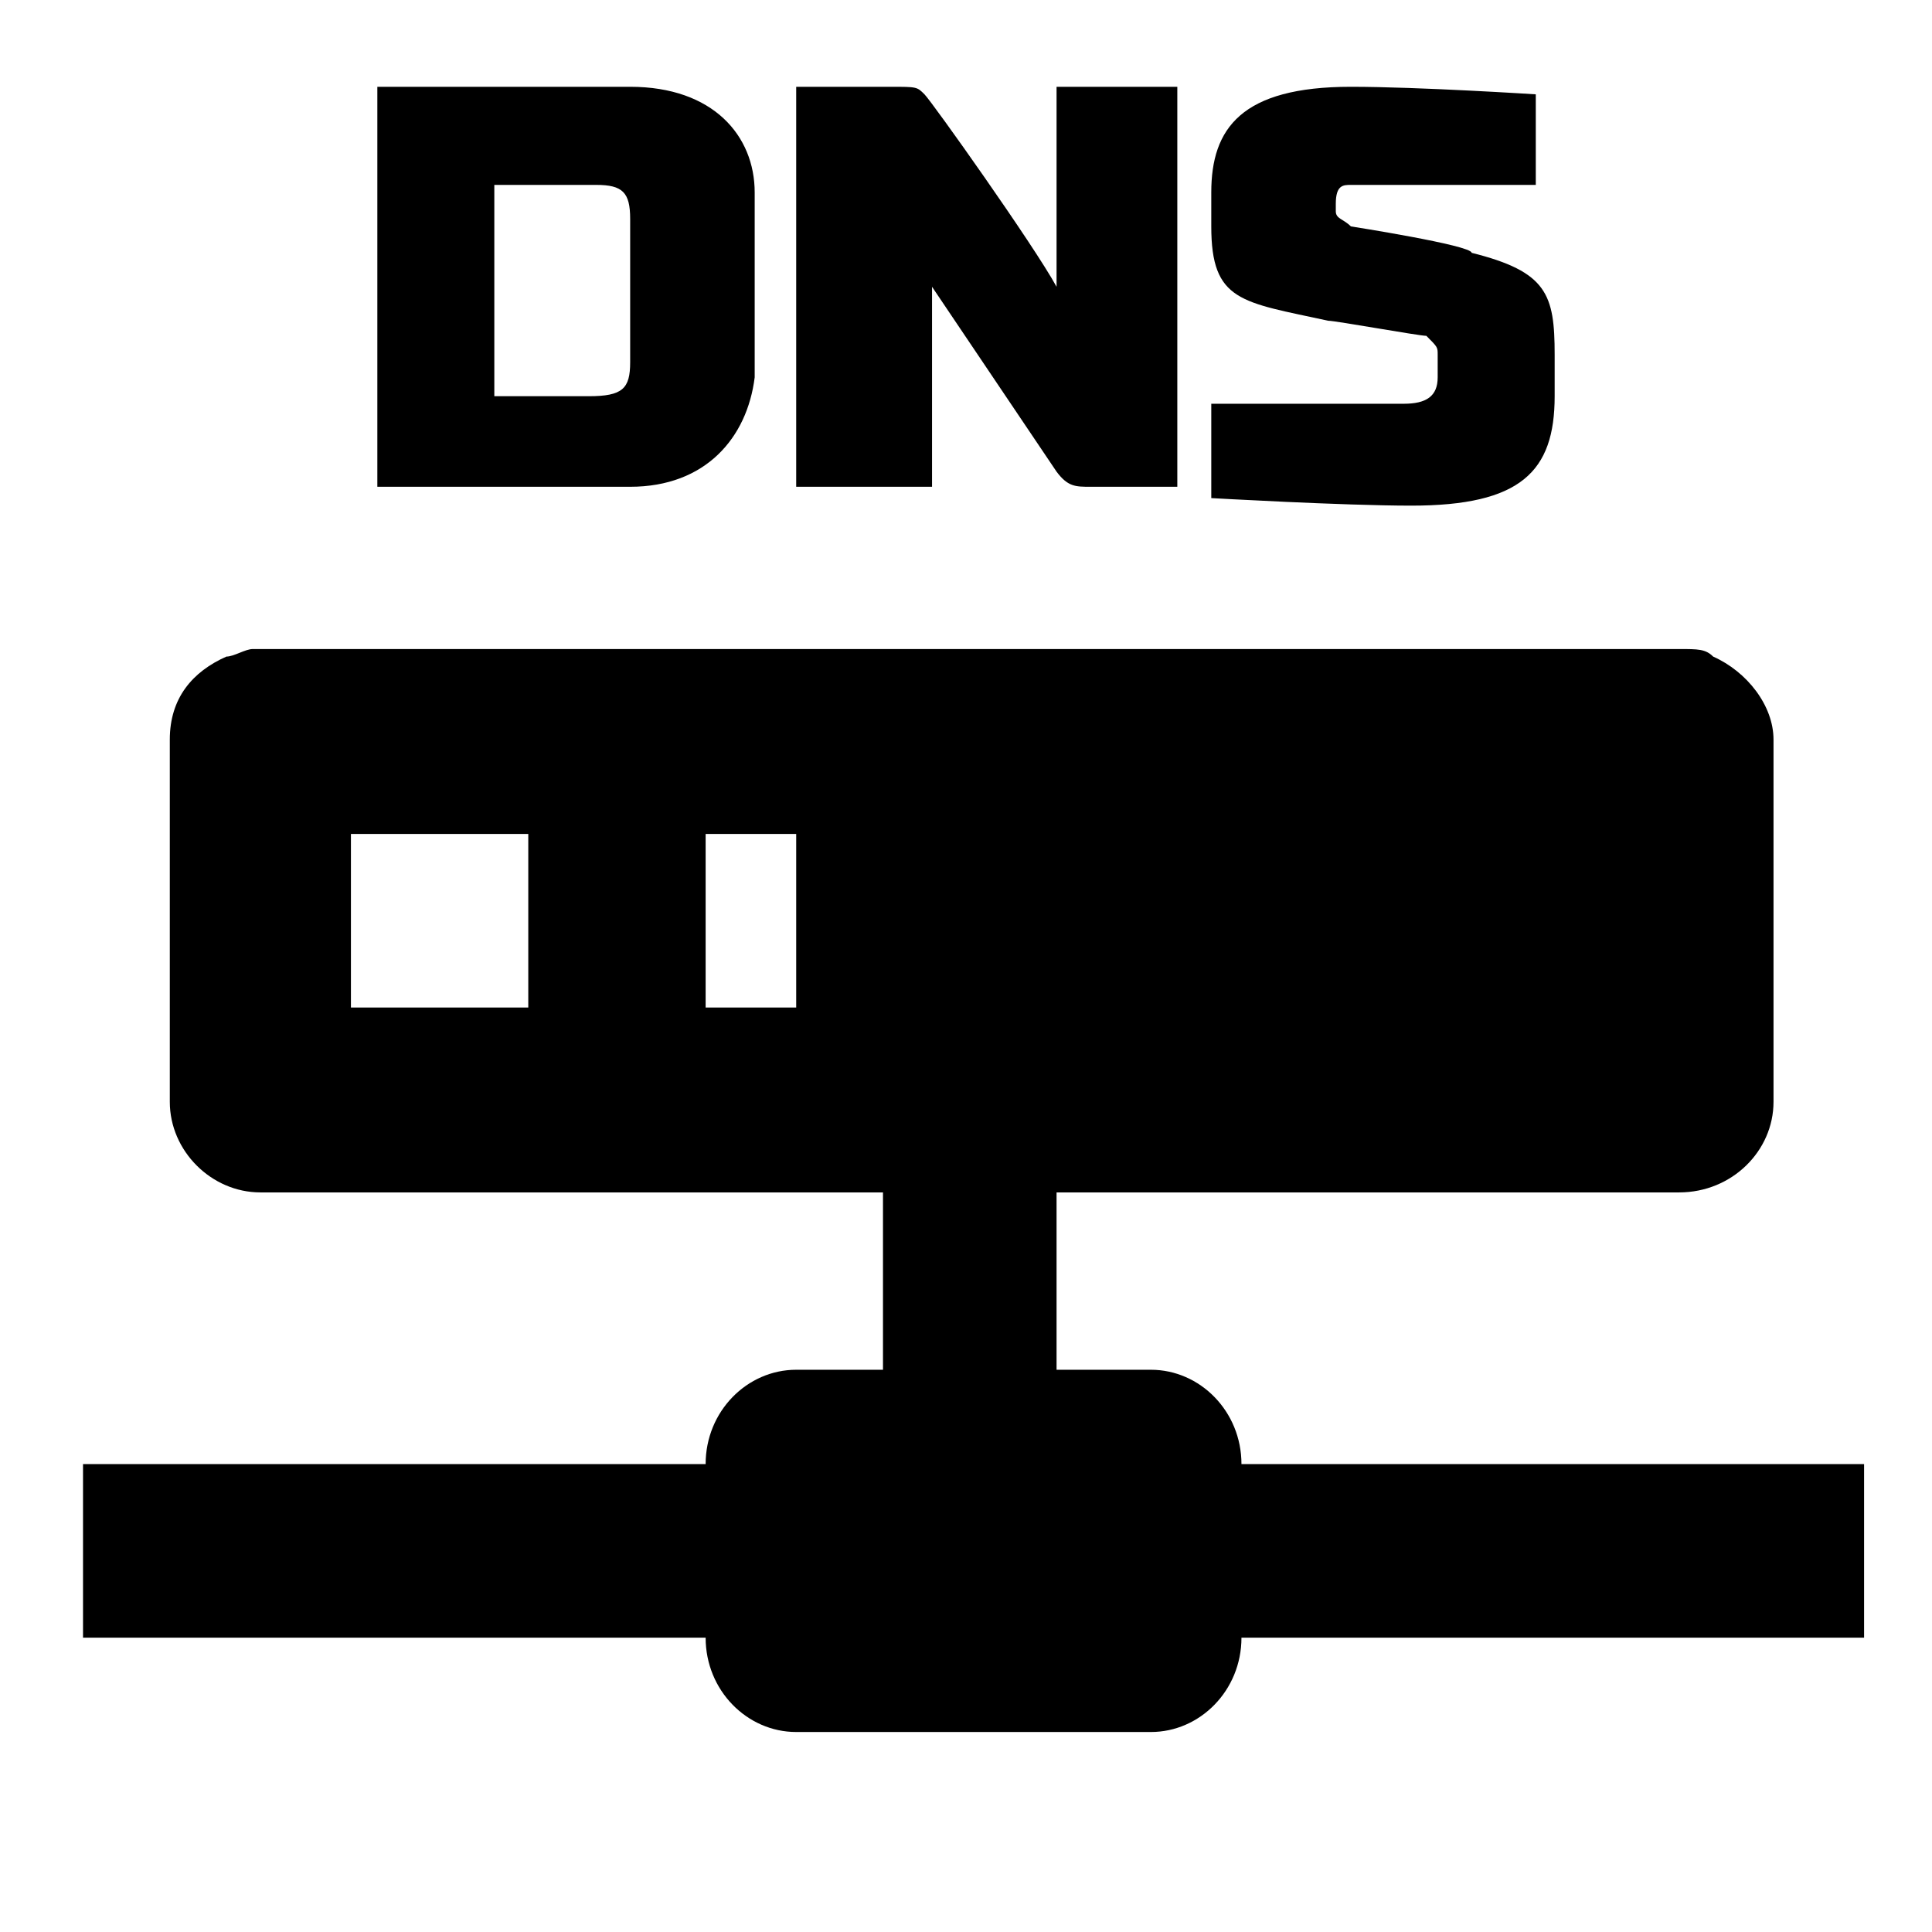 <svg xmlns="http://www.w3.org/2000/svg" viewBox="0 0 512 512"><path d="M200 100V51c0-15-11-28-33-28h-67v106h67c20 0 31-13 33-29zm-44 5h-25V49h27c7 0 9 2 9 9v38c0 7-2 9-11 9zm91 24h-36V23h25c7 0 7 0 9 2s29 40 35 51V23h32v106h-23c-4 0-6 0-9-4l-33-49zm127 5c-18 0-53-2-53-2v-25h51c6 0 9-2 9-7v-6c0-2 0-2-3-5-2 0-24-4-26-4-23-5-31-5-31-25v-9c0-17 8-28 37-28 18 0 49 2 49 2v24h-49c-2 0-4 0-4 5v2c0 2 2 2 4 4 0 0 32 5 32 7 20 5 22 11 22 27v11c0 20-9 29-38 29zm80 40H60c2 0 5-2 7-2h378c5 0 7 0 9 2zM329 388c0-14-11-25-24-25h-25v-47h165c14 0 25-11 25-24v-96c0-9-7-18-16-22H60c-9 4-15 11-15 22v96c0 13 11 24 24 24h165v47h-23c-13 0-24 11-24 25H22v46h165c0 14 11 25 24 25h94c13 0 24-11 24-25h165v-46zM140 267H93v-46h47zm71 0h-24v-46h24z"/></svg>
